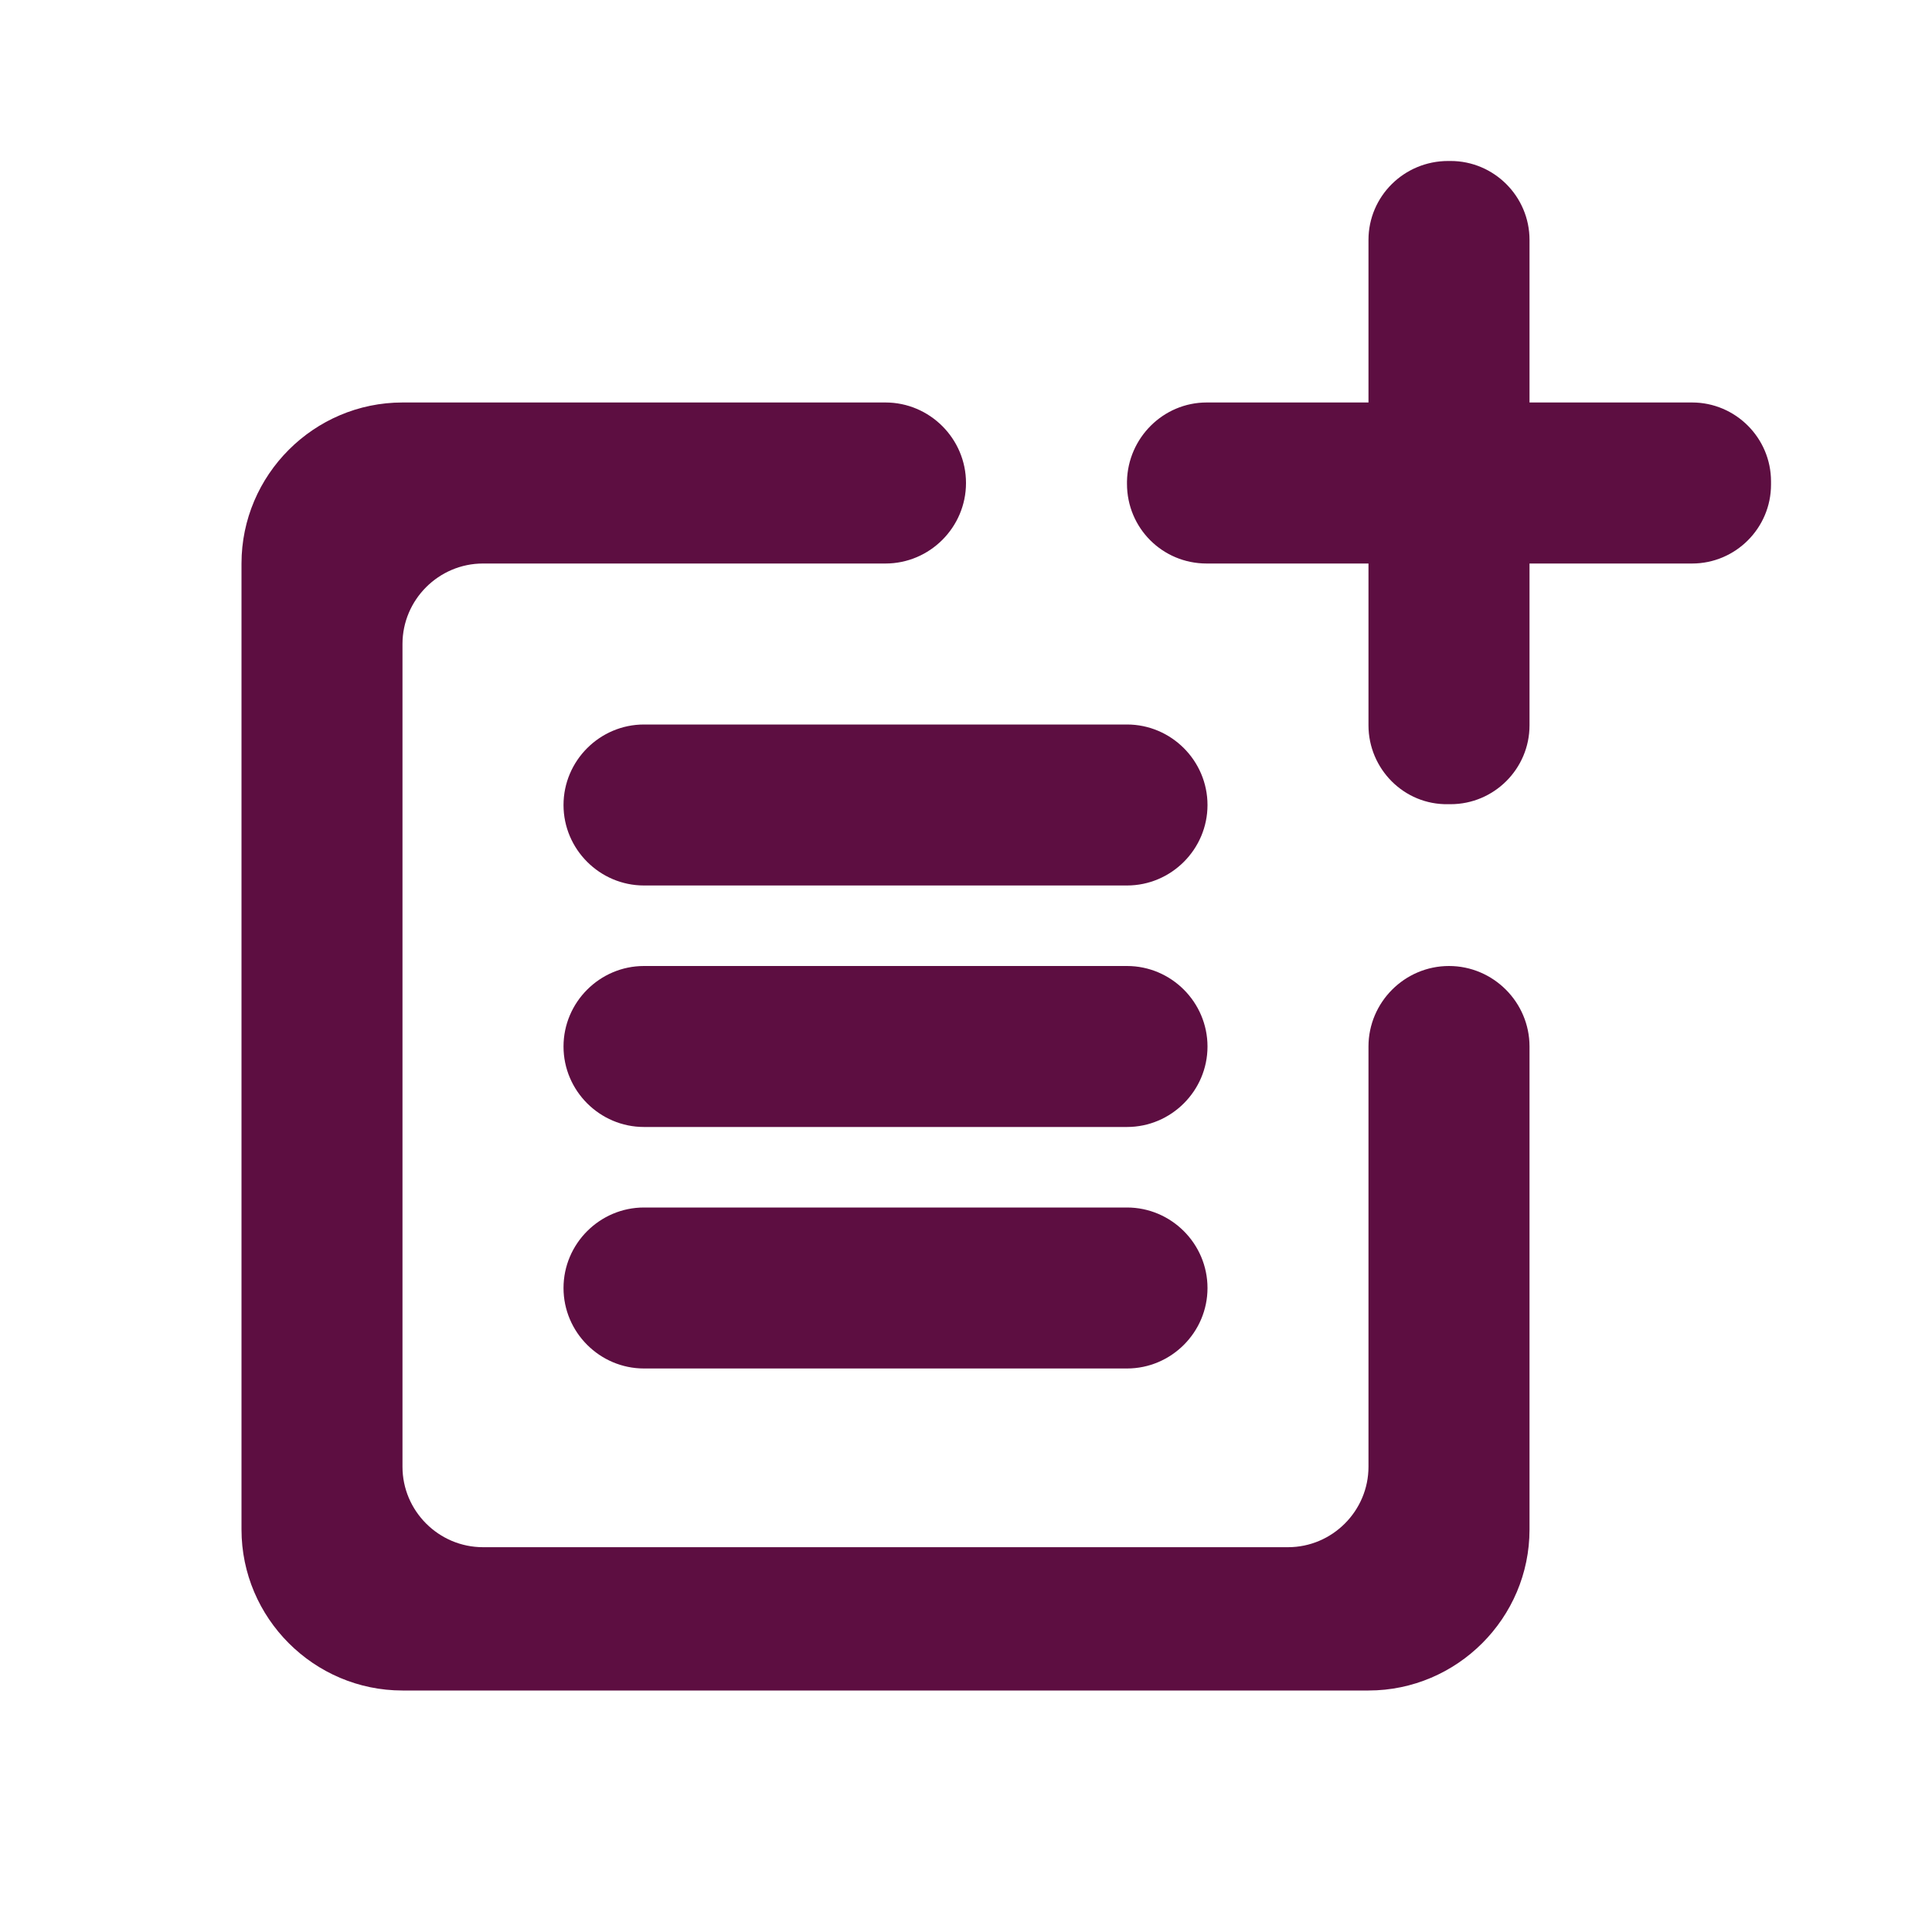 <svg width="40" height="40" viewBox="0 0 40 40" fill="none" xmlns="http://www.w3.org/2000/svg">
<path d="M30 20C29.083 20 28.333 20.75 28.333 21.667V30.367C28.333 31.283 27.583 32.033 26.667 32.033H10C9.083 32.033 8.333 31.283 8.333 30.367V13.333C8.333 12.417 9.083 11.667 10 11.667H18.333C19.25 11.667 20 10.917 20 10C20 9.083 19.25 8.333 18.333 8.333H8.333C6.5 8.333 5 9.833 5 11.667V31.667C5 33.5 6.5 35 8.333 35H28.333C30.167 35 31.667 33.5 31.667 31.667V21.667C31.667 20.75 30.917 20 30 20ZM35.033 8.333H31.667V4.967C31.667 4.067 30.933 3.333 30.033 3.333H29.983C29.067 3.333 28.333 4.067 28.333 4.967V8.333H24.983C24.083 8.333 23.35 9.067 23.333 9.967V10.017C23.333 10.933 24.067 11.667 24.983 11.667H28.333V15.017C28.333 15.917 29.067 16.667 29.983 16.65H30.033C30.933 16.65 31.667 15.917 31.667 15.017V11.667H35.033C35.933 11.667 36.667 10.933 36.667 10.033V9.967C36.667 9.067 35.933 8.333 35.033 8.333Z" fill="#5D0E41"/>
<path d="M23.333 15H13.333C12.417 15 11.667 15.75 11.667 16.667C11.667 17.583 12.417 18.333 13.333 18.333H23.333C24.25 18.333 25 17.583 25 16.667C25 15.75 24.25 15 23.333 15ZM23.333 20H13.333C12.417 20 11.667 20.75 11.667 21.667C11.667 22.583 12.417 23.333 13.333 23.333H23.333C24.25 23.333 25 22.583 25 21.667C25 20.75 24.25 20 23.333 20ZM23.333 25H13.333C12.417 25 11.667 25.75 11.667 26.667C11.667 27.583 12.417 28.333 13.333 28.333H23.333C24.25 28.333 25 27.583 25 26.667C25 25.75 24.25 25 23.333 25Z" fill="#5D0E41"/>
</svg>

